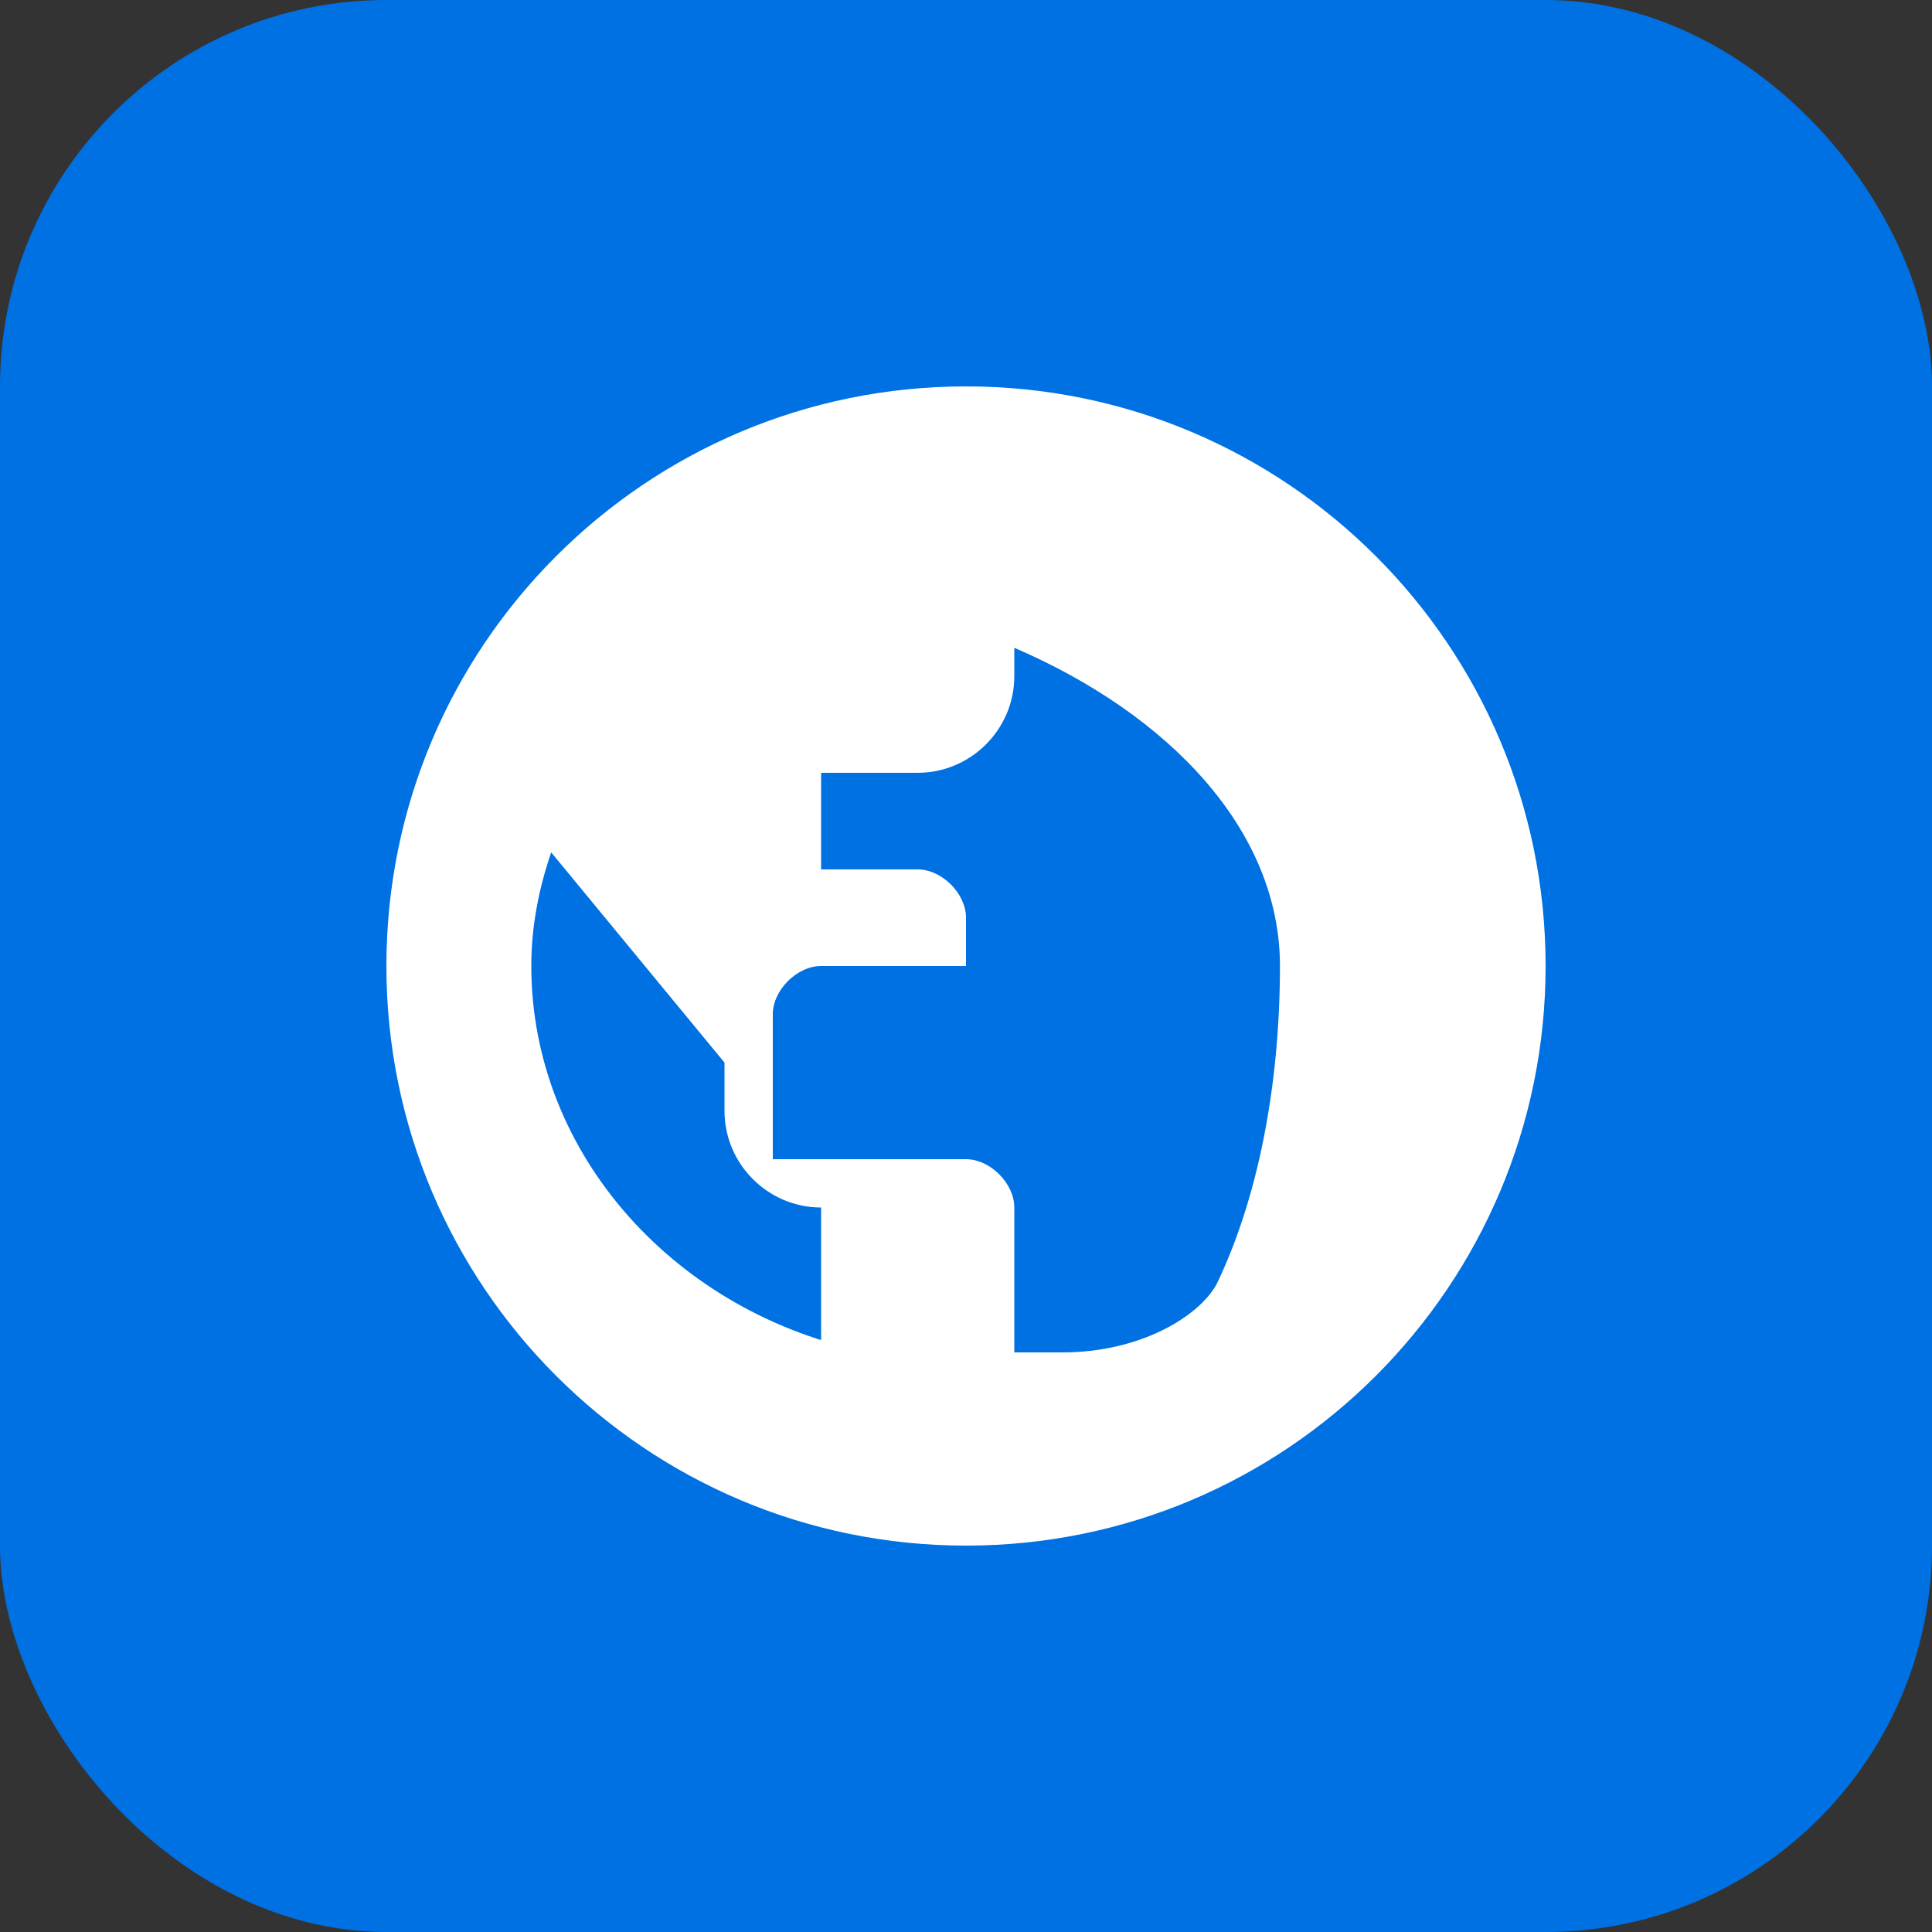 <?xml version="1.0" encoding="UTF-8"?>
<svg width="200" height="200" viewBox="0 0 200 200" fill="none" xmlns="http://www.w3.org/2000/svg">
  <rect x="0" y="0" width="200" height="200" fill="#333333" stroke="none"/>
  <rect width="200" height="200" rx="40" fill="#0071E3"/>
  <path d="M100 40C66.863 40 40 66.863 40 100C40 133.137 66.863 160 100 160C133.137 160 160 133.137 160 100C160 66.863 133.137 40 100 40ZM90 140C70.118 136.098 55 119.598 55 100C55 95.882 55.784 91.961 57.059 88.235L75 110V115C75 120.5 79.5 125 85 125V140ZM125.941 132.941C124.118 136.275 118.039 140 110 140H105V125C105 122.5 102.5 120 100 120H80V105C80 102.5 82.5 100 85 100H100V95C100 92.5 97.5 90 95 90H85V80H95C100.5 80 105 75.5 105 70V67.059C120.941 73.922 132.5 85.882 132.5 100C132.5 112.451 130.196 124.118 125.941 132.941Z" fill="white"/>
</svg>
